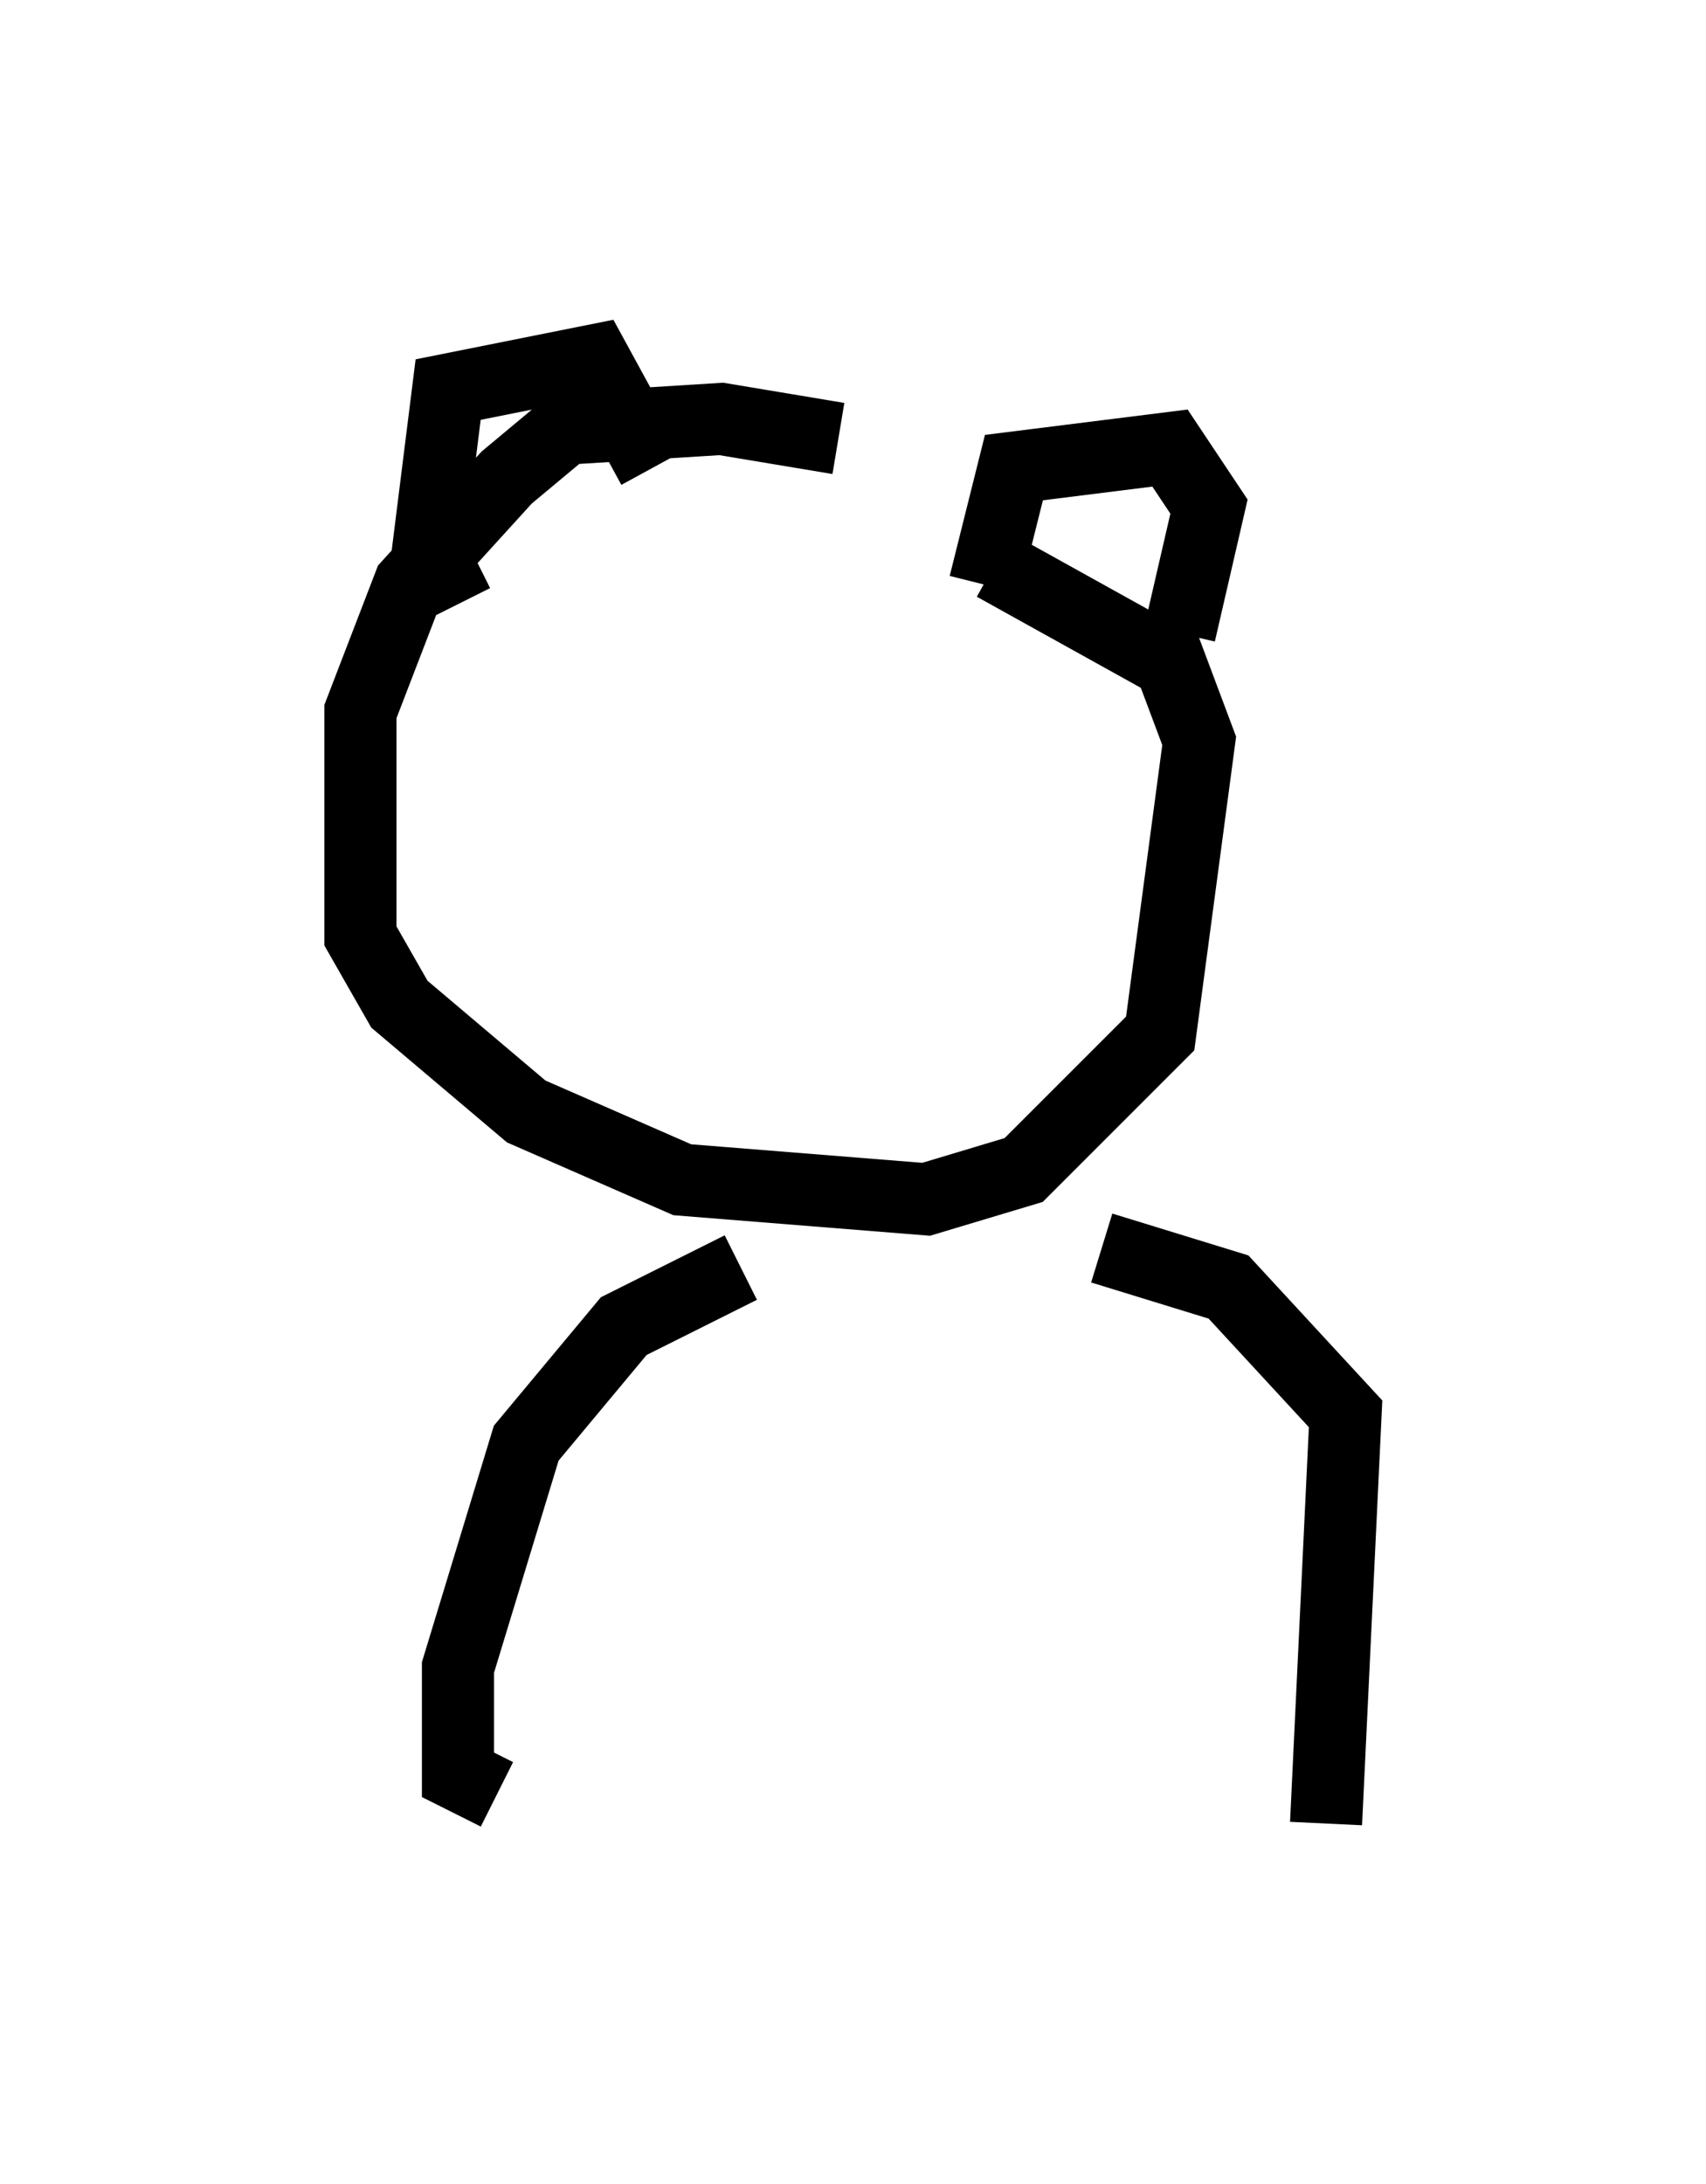 <?xml version="1.0" encoding="utf-8" ?>
<svg baseProfile="full" height="30.297" version="1.1" width="23.667" xmlns="http://www.w3.org/2000/svg" xmlns:ev="http://www.w3.org/2001/xml-events" xmlns:xlink="http://www.w3.org/1999/xlink"><defs /><rect fill="white" height="30.297" width="23.667" x="0" y="0" /><path d="M13.119, 6.894 m-1.488, -0.812 l-1.624, -0.271 -2.165, 0.135 l-0.812, 0.677 -1.353, 1.488 l-0.677, 1.759 0.0, 3.112 l0.541, 0.947 1.759, 1.488 l2.165, 0.947 3.383, 0.271 l1.353, -0.406 1.894, -1.894 l0.541, -4.059 -0.406, -1.083 l-2.436, -1.353 m-7.442, 0.541 l-0.406, -0.812 0.271, -2.165 l2.03, -0.406 0.812, 1.488 m4.601, 1.624 l0.406, -1.624 2.165, -0.271 l0.541, 0.812 -0.406, 1.759 m-4.601, 2.842 l0.0, 0.0 m-1.488, -0.406 l0.0, 0.0 m3.112, 0.812 l0.0, 0.0 m-3.518, 0.0 l0.0, 0.0 m2.977, 0.677 l0.0, 0.0 m-2.571, 4.871 l-1.624, 0.812 -1.353, 1.624 l-0.947, 3.112 0.0, 1.488 l0.541, 0.271 m8.39, -7.578 l1.759, 0.541 1.624, 1.759 l-0.271, 5.683 " fill="none" stroke="black" stroke-width="1" /></svg>